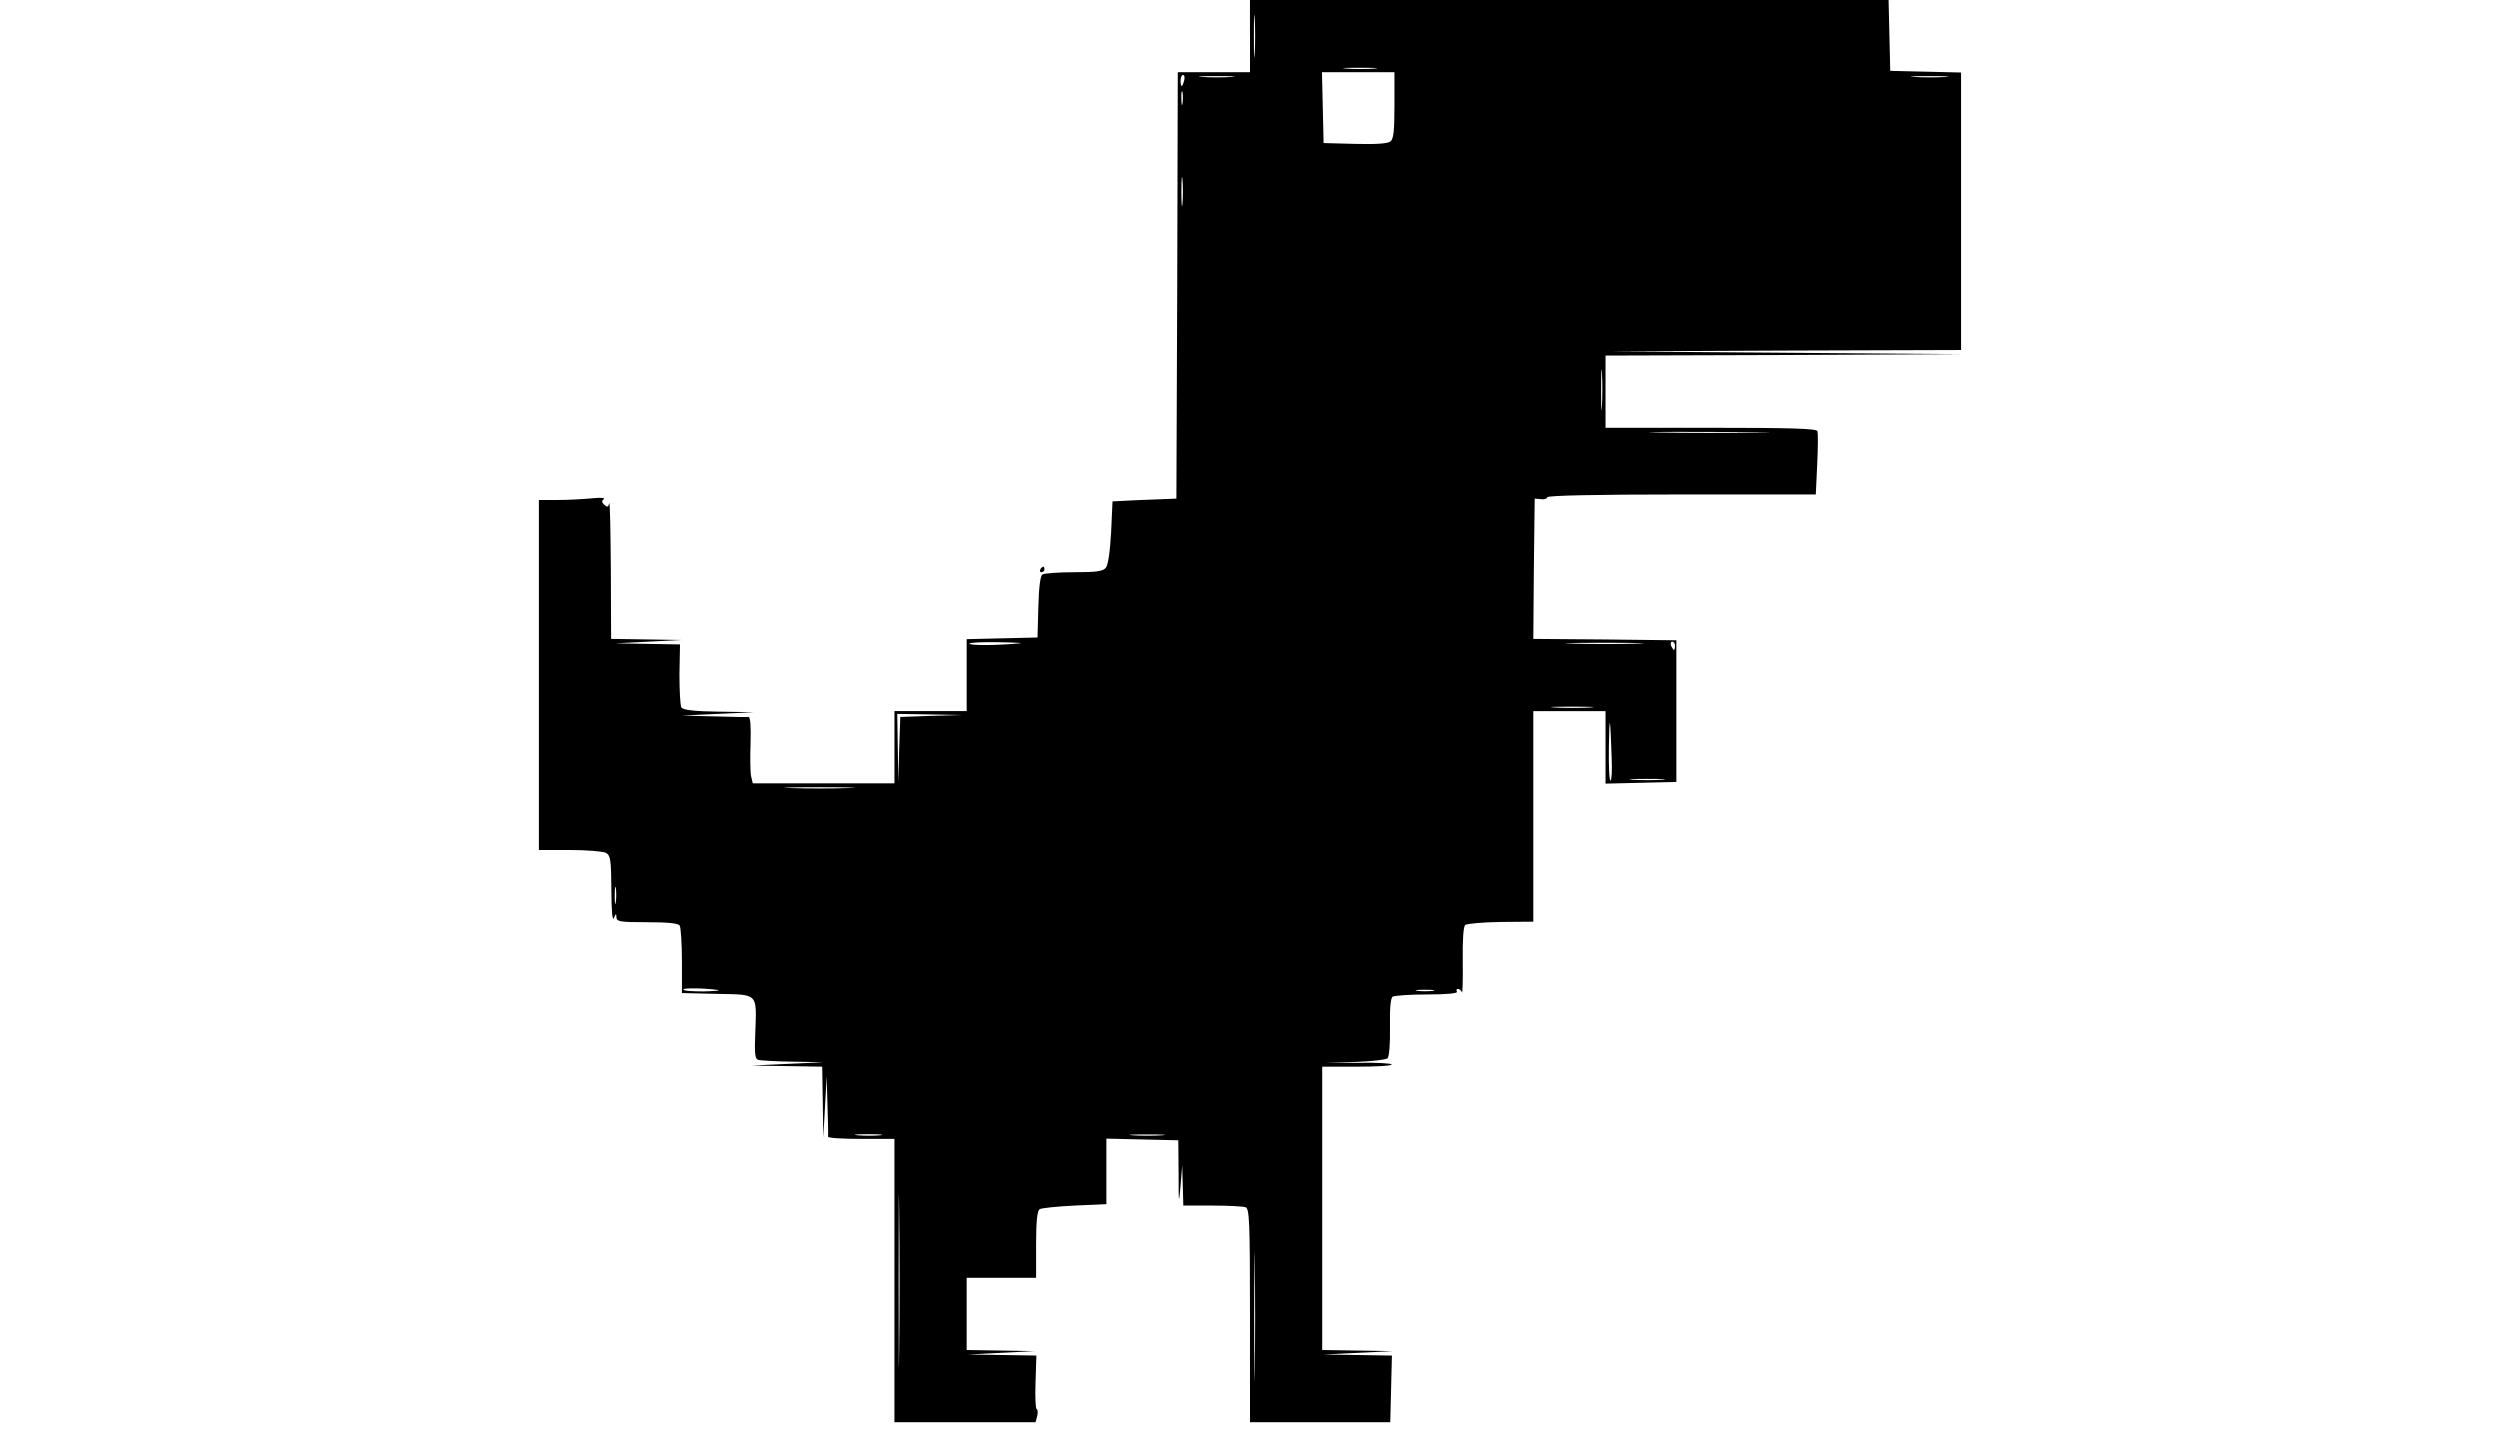 <?xml version="1.0" standalone="no"?>
<!DOCTYPE svg PUBLIC "-//W3C//DTD SVG 20010904//EN"
 "http://www.w3.org/TR/2001/REC-SVG-20010904/DTD/svg10.dtd">
<svg version="1.0" xmlns="http://www.w3.org/2000/svg"
 width="900pt" height="520pt" viewBox="0 0 900 520"
 preserveAspectRatio="xMidYMid meet">

<g transform="translate(0,520) scale(0.1,-0.1)"
fill="#000000" stroke="none">
<path d="M4500 5070 l0 -130 -130 0 -130 0 -2 -767 -3 -768 -75 -3 c-41 -1
-93 -4 -115 -5 l-40 -2 -5 -111 c-4 -72 -11 -118 -19 -128 -11 -13 -34 -16
-115 -16 -55 0 -106 -4 -113 -8 -8 -5 -13 -45 -15 -117 l-3 -110 -127 -3 -128
-3 0 -129 0 -130 -130 0 -130 0 0 -130 0 -130 -255 0 -255 0 -6 25 c-3 13 -4
67 -2 119 2 60 -1 95 -7 95 -5 -1 -62 0 -125 2 l-115 3 130 6 130 6 -127 2
c-89 1 -129 6 -135 15 -4 6 -7 60 -7 120 l2 107 -117 2 -116 2 120 6 120 6
-127 2 -128 2 -1 253 c-1 138 -3 244 -6 235 -3 -14 -7 -15 -18 -5 -9 9 -10 14
-1 20 6 5 -14 6 -44 3 -30 -3 -85 -6 -122 -6 l-68 0 0 -630 0 -630 111 0 c61
0 119 -5 130 -10 17 -10 19 -23 20 -133 0 -77 4 -115 9 -102 7 17 9 17 9 3 1
-16 13 -18 110 -18 77 0 112 -4 118 -12 4 -7 8 -65 8 -128 l0 -115 127 -3
c150 -3 142 5 137 -142 -3 -68 -1 -91 9 -95 8 -3 64 -6 125 -7 l112 -2 -130
-6 -130 -6 128 -2 127 -2 2 -127 2 -128 6 110 6 110 3 -105 c2 -58 3 -108 2
-112 0 -5 53 -8 119 -8 l120 0 0 -510 0 -510 254 0 254 0 6 22 c3 13 2 24 -2
25 -4 2 -6 46 -4 98 l3 95 -123 2 -123 2 120 6 120 6 -122 2 -123 2 0 130 0
130 125 0 125 0 0 119 c0 85 4 122 13 128 6 4 63 10 126 13 l114 5 0 118 0
118 129 -3 130 -3 1 -120 c0 -110 1 -113 7 -45 l6 75 2 -72 2 -73 104 0 c57 0
111 -3 120 -6 14 -5 16 -49 16 -390 l0 -384 253 0 252 0 3 120 3 120 -123 2
-123 2 125 6 125 6 -127 2 -128 2 0 510 0 510 125 0 c69 0 125 3 125 8 0 4
-53 7 -117 6 l-118 0 104 3 c58 2 110 8 116 13 6 5 10 49 9 112 -1 68 2 106
10 110 6 4 62 8 124 8 73 0 111 4 107 10 -3 6 -2 10 4 10 5 0 11 -6 14 -12 2
-7 4 42 3 110 -1 77 2 126 9 132 6 5 64 10 128 11 l117 1 0 379 0 379 130 0
130 0 0 -130 0 -131 128 3 127 3 0 255 0 255 -258 3 -257 2 2 253 3 252 23 -2
c12 -2 22 2 22 7 0 6 172 10 484 10 l483 0 5 108 c3 59 3 113 1 120 -4 9 -90
12 -384 12 l-379 0 0 130 0 130 643 2 642 3 -635 5 -635 5 633 3 632 2 0 500
0 499 -127 3 -128 3 -3 128 -3 127 -1149 0 -1150 0 0 -130z m17 -62 c-2 -35
-3 -7 -3 62 0 69 1 97 3 63 2 -35 2 -91 0 -125z m431 -55 c-26 -2 -71 -2 -100
0 -29 2 -8 3 47 3 55 0 79 -1 53 -3z m72 -132 c0 -91 -3 -121 -14 -130 -10 -8
-51 -11 -128 -9 l-113 3 -3 128 -3 127 131 0 130 0 0 -119z m-757 89 c-3 -11
-7 -20 -9 -20 -2 0 -4 9 -4 20 0 11 4 20 9 20 5 0 7 -9 4 -20z m170 13 c-29
-2 -77 -2 -105 0 -29 2 -6 3 52 3 58 0 81 -1 53 -3z m2570 0 c-29 -2 -78 -2
-110 0 -32 2 -8 3 52 3 61 0 87 -1 58 -3z m-2746 -95 c-2 -13 -4 -5 -4 17 -1
22 1 32 4 23 2 -10 2 -28 0 -40z m0 -360 c-2 -24 -4 -5 -4 42 0 47 2 66 4 43
2 -24 2 -62 0 -85z m1510 -730 c-2 -35 -3 -9 -3 57 0 66 1 94 3 63 2 -32 2
-86 0 -120z m560 -95 c-98 -2 -256 -2 -350 0 -95 1 -14 3 178 2 193 0 270 -1
172 -2z m-2657 -759 c-84 -8 -180 -8 -180 -1 0 4 48 6 108 5 59 -1 91 -3 72
-4z m2223 -1 c-62 -2 -165 -2 -230 0 -65 1 -14 3 112 3 127 0 180 -2 118 -3z
m137 -8 c0 -8 -2 -15 -4 -15 -2 0 -6 7 -10 15 -3 8 -1 15 4 15 6 0 10 -7 10
-15z m-307 -222 c-35 -2 -91 -2 -125 0 -35 2 -7 3 62 3 69 0 97 -1 63 -3z
m-2370 -30 l-112 -4 -4 -117 -3 -117 -2 123 -2 122 118 -2 117 -2 -112 -3z
m2449 -151 c2 -45 0 -82 -4 -82 -5 0 -7 55 -6 123 2 124 5 109 10 -41z m181
-79 c-29 -2 -77 -2 -105 0 -29 2 -6 3 52 3 58 0 81 -1 53 -3z m-2930 -30 c-57
-2 -149 -2 -205 0 -57 1 -11 3 102 3 113 0 159 -2 103 -3z m-836 -410 c-2 -16
-4 -5 -4 22 0 28 2 40 4 28 2 -13 2 -35 0 -50z m368 -317 c11 -2 -13 -4 -52
-5 -40 0 -73 2 -73 7 0 6 79 5 125 -2z m2573 -3 c-16 -2 -40 -2 -55 0 -16 2
-3 4 27 4 30 0 43 -2 28 -4z m-1990 -520 c-21 -2 -57 -2 -80 0 -24 2 -7 4 37
4 44 0 63 -2 43 -4z m1015 0 c-29 -2 -77 -2 -105 0 -29 2 -6 3 52 3 58 0 81
-1 53 -3z m-946 -776 c-1 -138 -2 -25 -2 253 0 278 1 391 2 252 2 -138 2 -366
0 -505z m1280 -65 c-1 -103 -2 -18 -2 188 0 206 1 291 2 187 2 -103 2 -271 0
-375z"/>
<path d="M3745 3150 c-3 -5 -1 -10 4 -10 6 0 11 5 11 10 0 6 -2 10 -4 10 -3 0
-8 -4 -11 -10z"/>
</g>
</svg>
